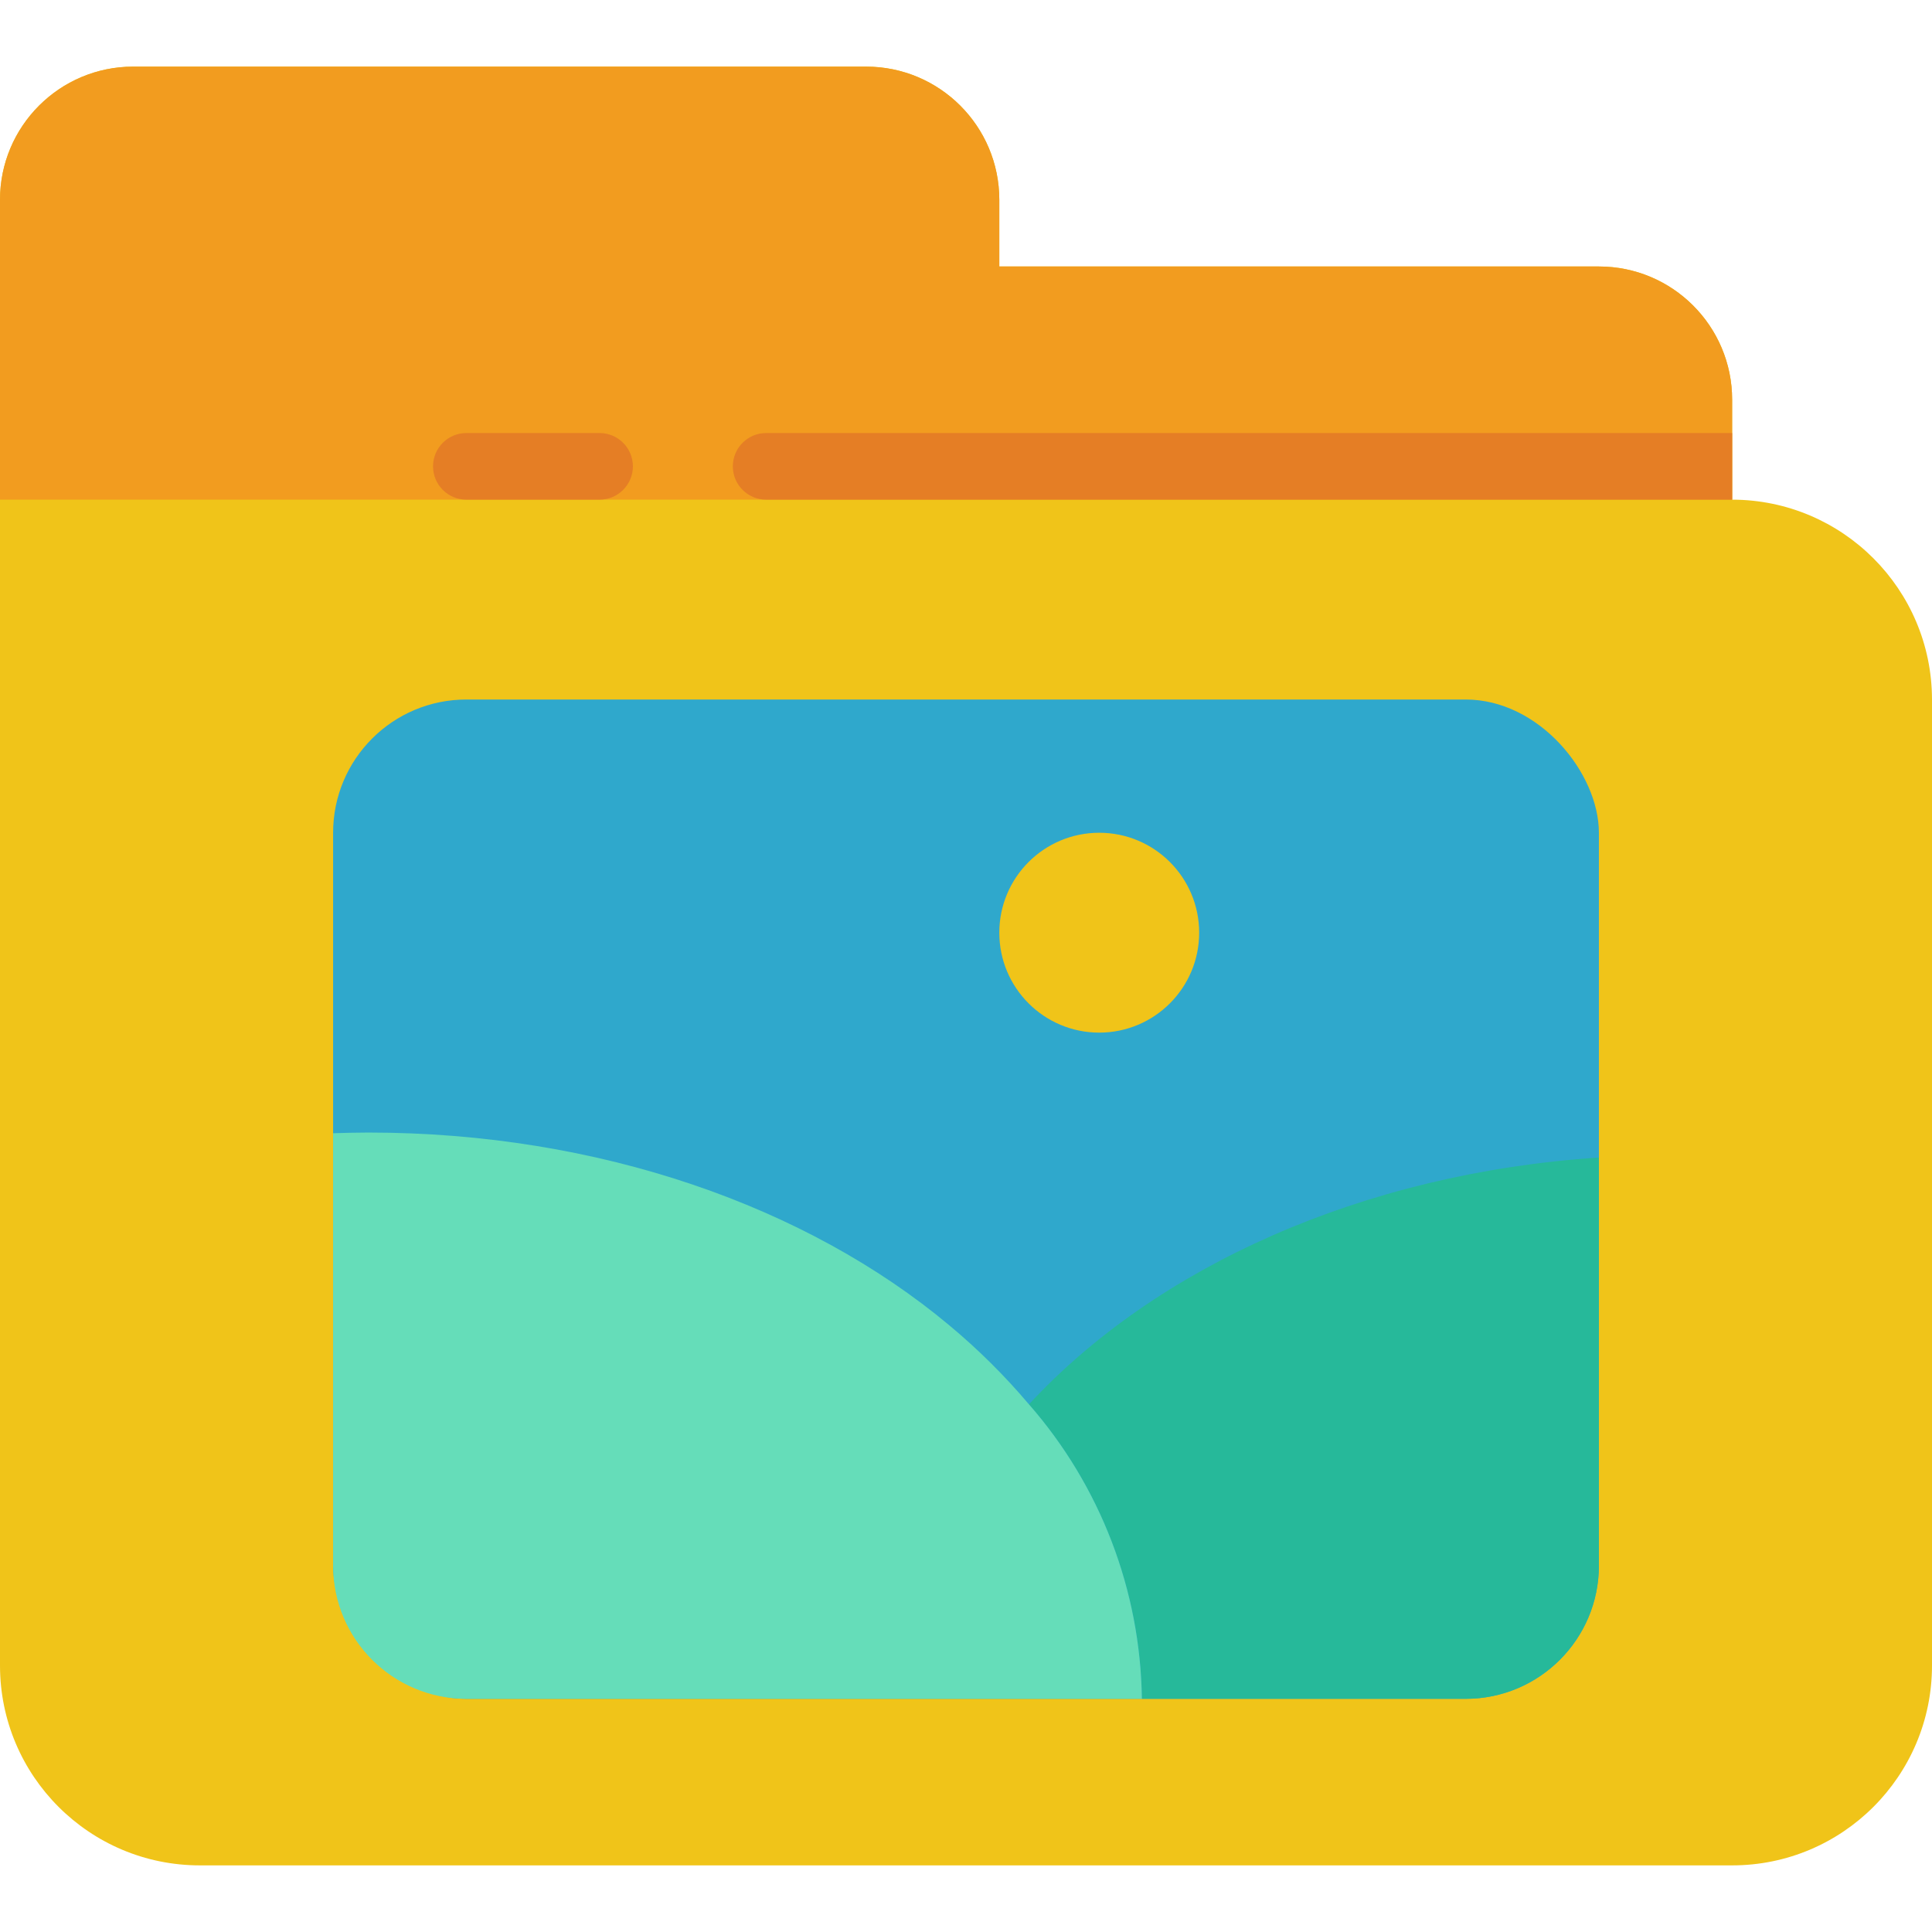 <svg height="512" viewBox="0 0 58 54" width="512" xmlns="http://www.w3.org/2000/svg"><g id="Page-1" fill="none" fill-rule="evenodd"><g id="141---Images" fill-rule="nonzero"><path id="Shape" d="m58 19v29c0 3.314-2.686 6-6 6h-46c-3.314 0-6-2.686-6-6v-44c0-2.209 1.791-4 4-4h22c2.209 0 4 1.791 4 4v2h18c2.209 0 4 1.791 4 4v3c3.312.005 5.995 2.688 6 6z" fill="#f0c419"/><path id="Shape" d="m52 10v3h-52v-9c0-2.209 1.791-4 4-4h22c2.209 0 4 1.791 4 4v2h18c2.209 0 4 1.791 4 4z" fill="#f29c1f"/><path id="Shape" d="m18 13h-4c-.552 0-1-.448-1-1s.448-1 1-1h4c.552 0 1 .448 1 1s-.448 1-1 1z" fill="#e57e25"/><path id="Shape" d="m52 11v2h-29c-.552 0-1-.448-1-1s.448-1 1-1z" fill="#e57e25"/><rect id="Rectangle-path" fill="#2fa8cc" height="30" rx="4" width="38" x="10" y="19"/><circle id="Oval" cx="33" cy="26" fill="#f0c419" r="3"/><path id="Shape" d="m48 32.75v12.25c0 2.209-1.791 4-4 4h-9.72c-.044-3.256-1.245-6.39-3.39-8.84 3.8-4.11 9.99-6.94 17.11-7.41z" fill="#26b99a"/><path id="Shape" d="m34.28 49h-20.28c-2.209 0-4-1.791-4-4v-12.98c.35-.01.7-.02 1.06-.02 6.94 0 13.18 2.23 17.43 5.78.868.722 1.671 1.518 2.4 2.38 2.145 2.45 3.346 5.584 3.39 8.84z" fill="#65ddb9"/></g></g></svg>